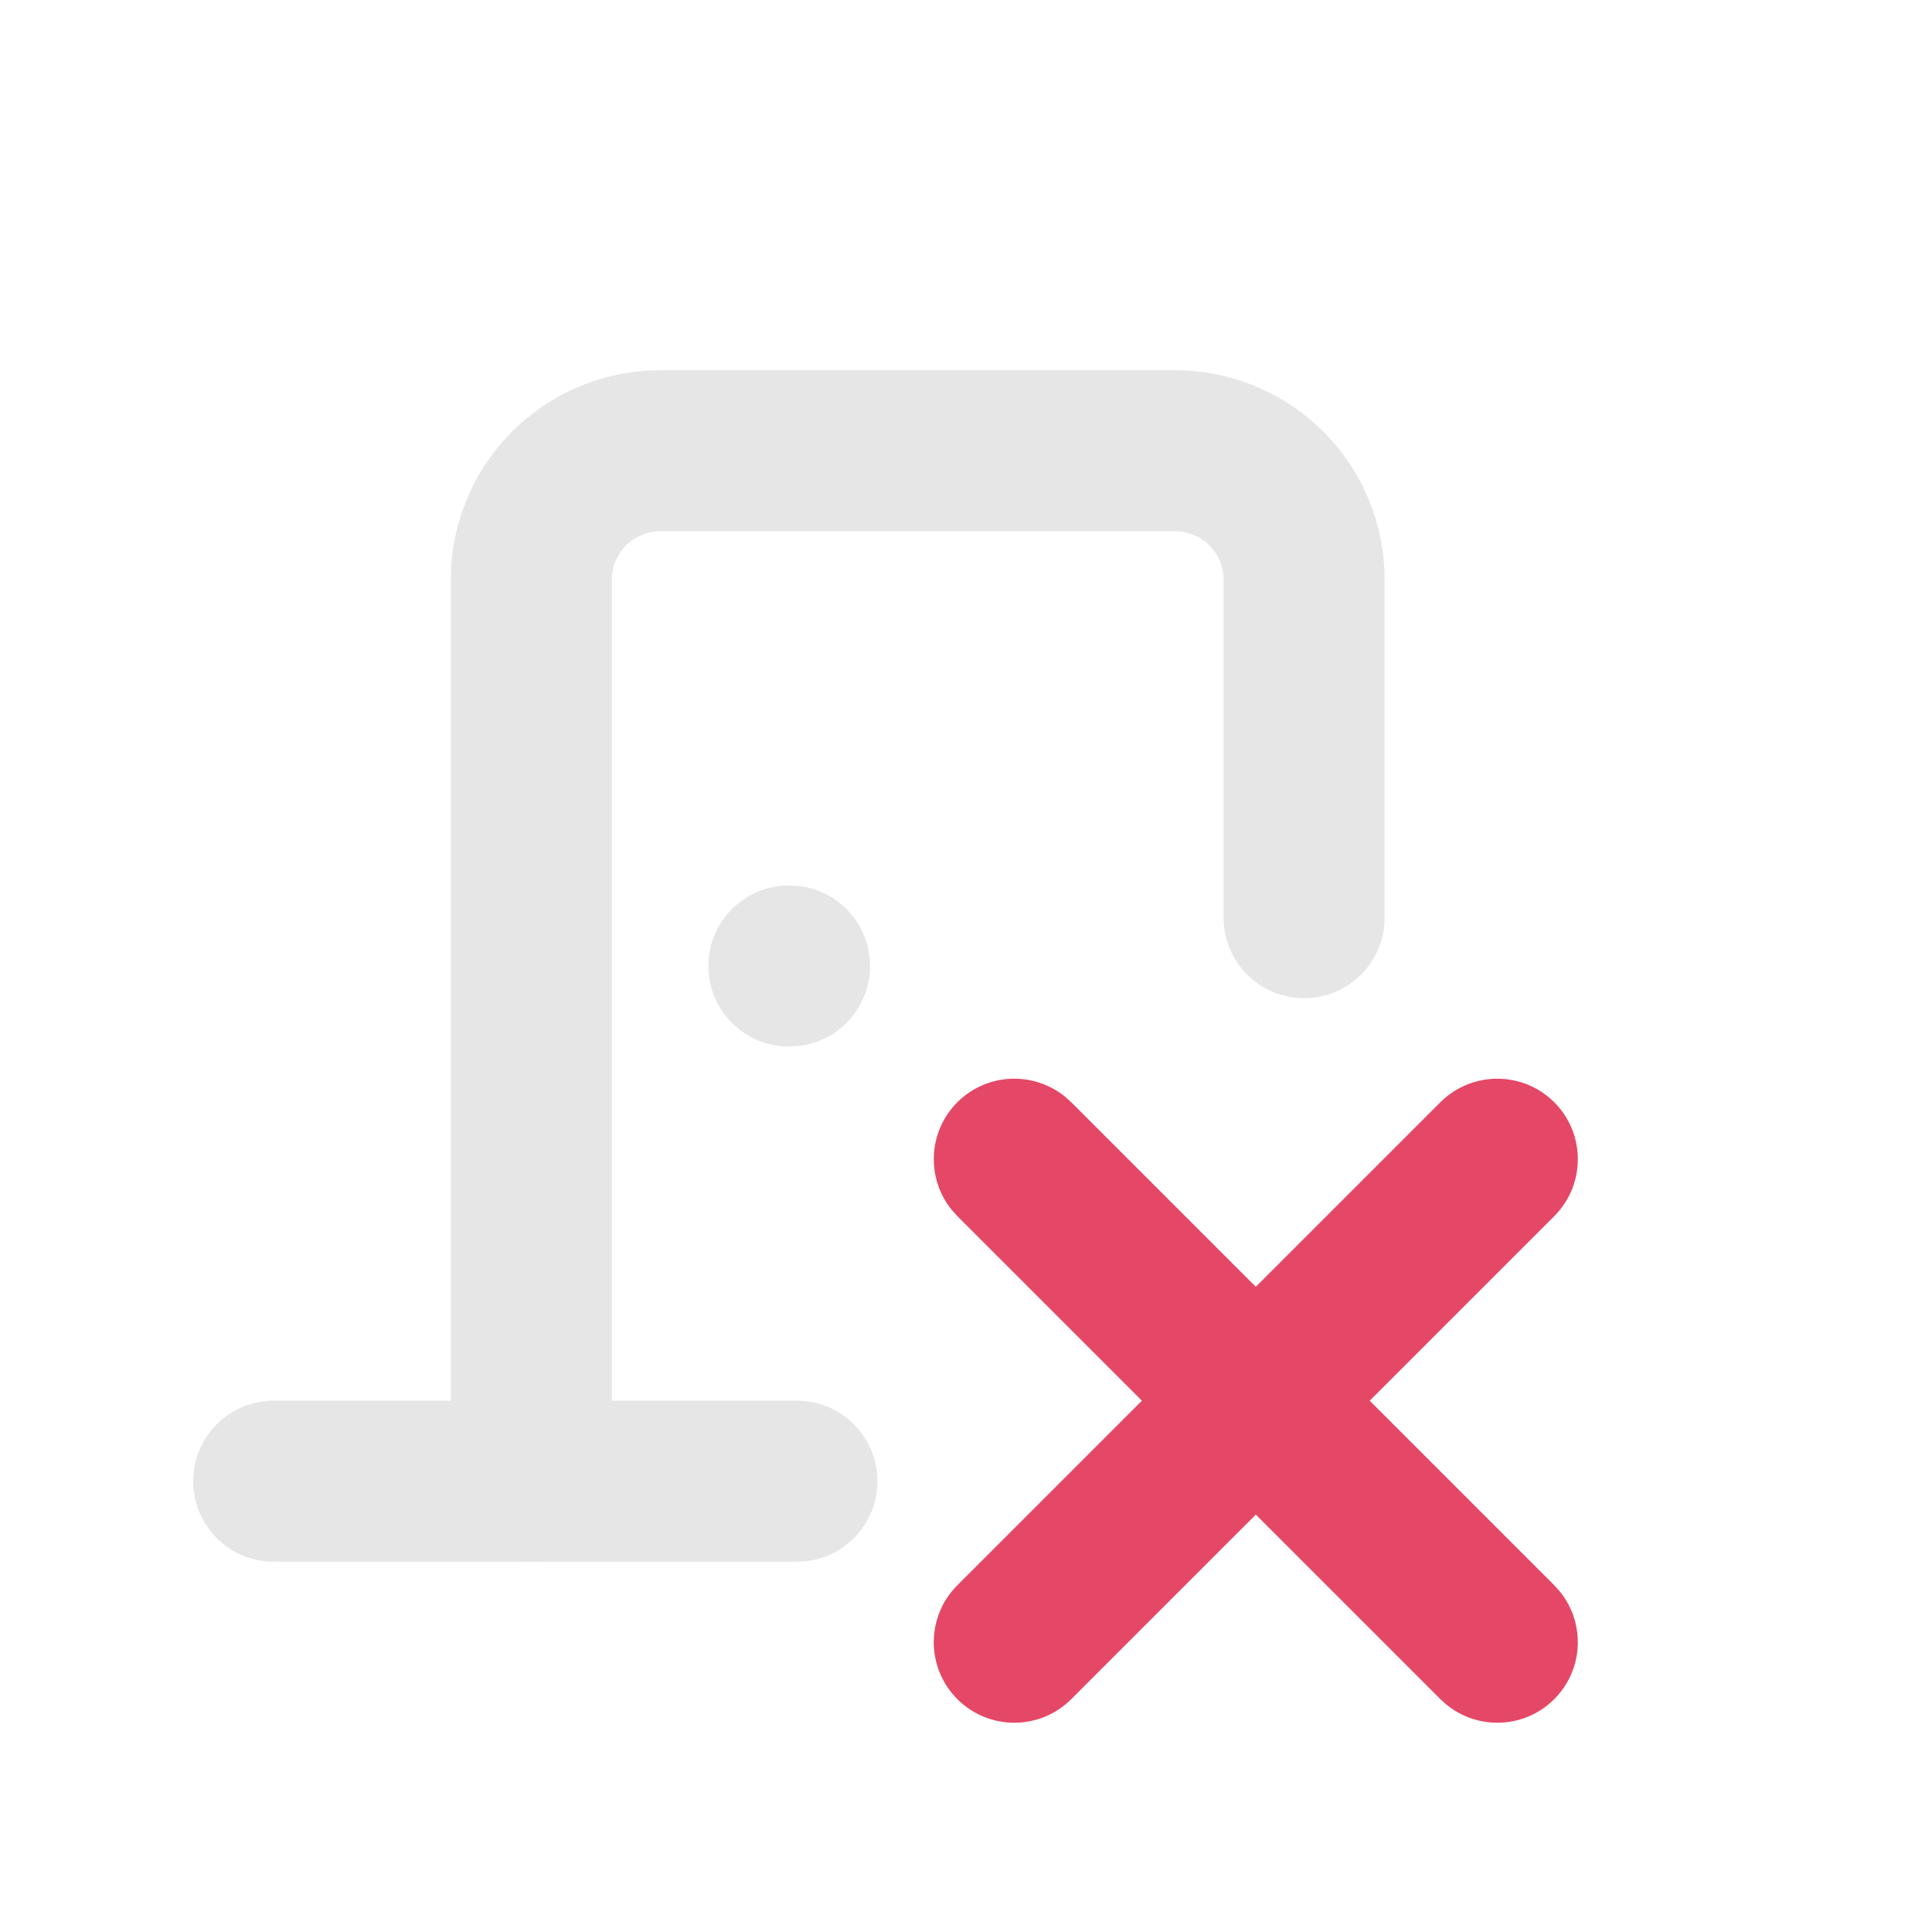 <svg width="40" height="40" viewBox="0 0 40 40" fill="none" xmlns="http://www.w3.org/2000/svg">
    <g filter="url(#filter0_d_163_61)">
        <path d="M16.347 18.333L16.517 18.342C17.357 18.427 18.013 19.137 18.013 20C18.013 20.863 17.357 21.573 16.517 21.658L16.347 21.667H16.333C15.413 21.667 14.666 20.921 14.666 20C14.666 19.079 15.413 18.333 16.333 18.333H16.347Z" fill="#E6E6E6"/>
        <path d="M25.333 19V12C25.333 11.735 25.228 11.481 25.04 11.293C24.876 11.129 24.661 11.028 24.433 11.005L24.333 11H13.667C13.402 11 13.148 11.106 12.96 11.293C12.772 11.481 12.667 11.735 12.667 12V30.666C12.667 31.587 11.921 32.333 11 32.333C10.079 32.333 9.333 31.587 9.333 30.666V12C9.333 10.851 9.79 9.748 10.602 8.936C11.415 8.123 12.518 7.666 13.667 7.666H24.333L24.548 7.672C25.619 7.725 26.636 8.174 27.398 8.936C28.21 9.748 28.667 10.851 28.667 12V19C28.667 19.921 27.92 20.666 27 20.666C26.08 20.666 25.333 19.921 25.333 19Z" fill="#E6E6E6"/>
        <path d="M16.5 29L16.671 29.009C17.511 29.094 18.167 29.804 18.167 30.667C18.167 31.53 17.511 32.239 16.671 32.325L16.5 32.334H5.667C4.746 32.334 4 31.587 4 30.667C4 29.746 4.746 29 5.667 29H16.5Z" fill="#E6E6E6"/>
        <path d="M29.821 22.821C30.472 22.171 31.528 22.171 32.179 22.821C32.83 23.472 32.83 24.528 32.179 25.179L22.179 35.179C21.528 35.83 20.472 35.83 19.821 35.179C19.17 34.528 19.17 33.472 19.821 32.821L29.821 22.821Z" fill="#E54766"/>
        <path d="M19.821 22.821C20.431 22.211 21.397 22.173 22.052 22.707L22.179 22.821L32.179 32.821L32.293 32.948C32.827 33.603 32.789 34.569 32.179 35.179C31.569 35.789 30.603 35.827 29.948 35.293L29.821 35.179L19.821 25.179L19.707 25.052C19.173 24.397 19.211 23.431 19.821 22.821Z" fill="#E54766"/>
    </g>
    <defs>
        <filter id="filter0_d_163_61" x="-0" y="3.666" width="36.667" height="36.001" filterUnits="userSpaceOnUse" color-interpolation-filters="sRGB">
            <feFlood flood-opacity="0" result="BackgroundImageFix"/>
            <feColorMatrix in="SourceAlpha" type="matrix" values="0 0 0 0 0 0 0 0 0 0 0 0 0 0 0 0 0 0 127 0" result="hardAlpha"/>
            <feOffset/>
            <feGaussianBlur stdDeviation="2"/>
            <feComposite in2="hardAlpha" operator="out"/>
            <feColorMatrix type="matrix" values="0 0 0 0 0 0 0 0 0 0 0 0 0 0 0 0 0 0 1 0"/>
            <feBlend mode="normal" in2="BackgroundImageFix" result="effect1_dropShadow_163_61"/>
            <feBlend mode="normal" in="SourceGraphic" in2="effect1_dropShadow_163_61" result="shape"/>
        </filter>
    </defs>
</svg>
